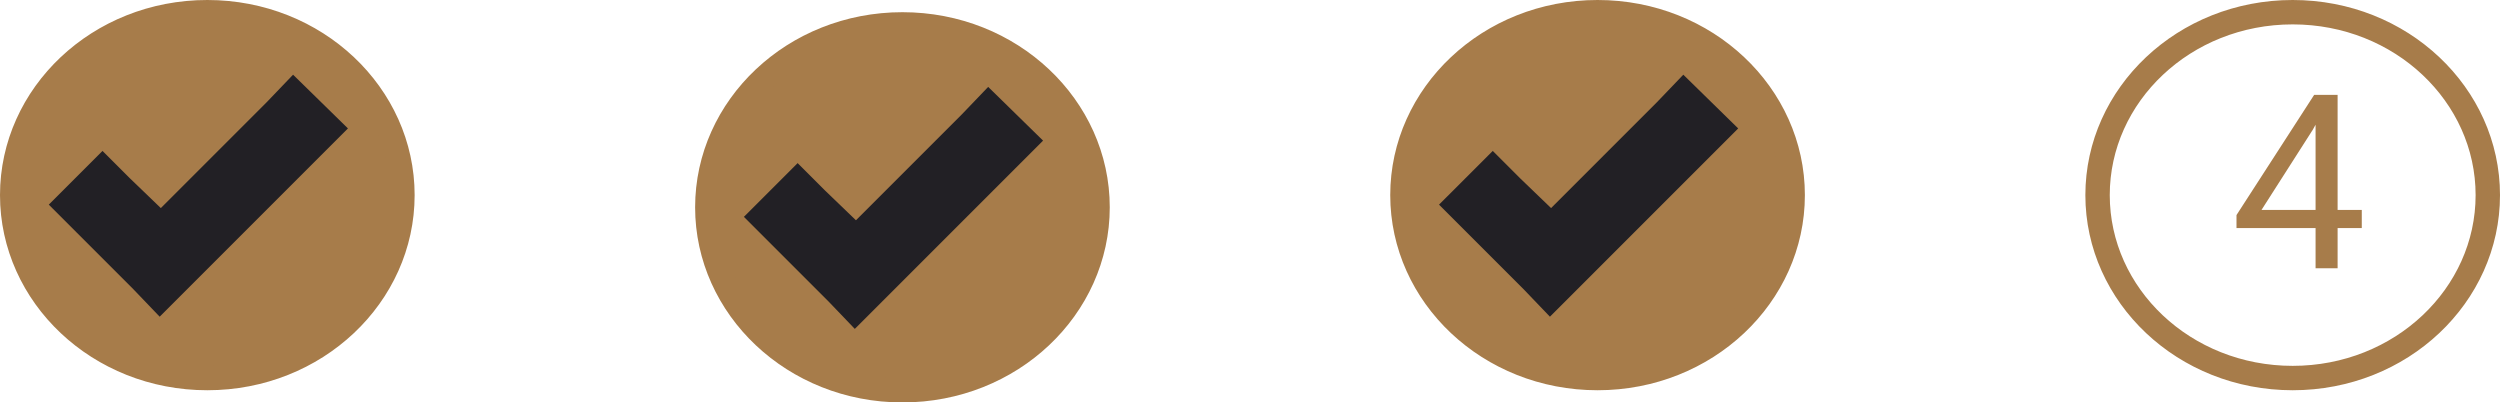 <svg width="205" height="33" viewBox="0 0 205 33" fill="none" xmlns="http://www.w3.org/2000/svg">
<path d="M33 16C33 24.228 25.895 31 17 31C8.105 31 1 24.228 1 16C1 7.772 8.105 1 17 1C25.895 1 33 7.772 33 16Z" fill="#A77C4A" stroke="#A77C4A" stroke-width="2"/>
<path d="M24.031 6.125L21.875 8.375L13.188 17.062L10.656 14.625L8.406 12.375L4 16.781L6.25 19.031L10.938 23.719L13.094 25.969L15.344 23.719L26.281 12.781L28.531 10.531L24.031 6.125Z" fill="#222025"/>
<path d="M90 17C90 25.228 82.894 32 74 32C65.106 32 58 25.228 58 17C58 8.772 65.106 2 74 2C82.894 2 90 8.772 90 17Z" fill="#A77C4A" stroke="#A77C4A" stroke-width="2"/>
<path d="M81.031 7.125L78.875 9.375L70.188 18.062L67.656 15.625L65.406 13.375L61 17.781L63.25 20.031L67.938 24.719L70.094 26.969L72.344 24.719L83.281 13.781L85.531 11.531L81.031 7.125Z" fill="#222025"/>
<path d="M147 16C147 24.228 139.895 31 131 31C122.105 31 115 24.228 115 16C115 7.772 122.105 1 131 1C139.895 1 147 7.772 147 16Z" fill="#A77C4A" stroke="#A77C4A" stroke-width="2"/>
<path d="M138.031 6.125L135.875 8.375L127.188 17.062L124.656 14.625L122.406 12.375L118 16.781L120.25 19.031L124.938 23.719L127.094 25.969L129.344 23.719L140.281 12.781L142.531 10.531L138.031 6.125Z" fill="#222025"/>
<path d="M193.666 17.215V18.699H183.393V17.635L189.76 7.781H191.234L189.652 10.633L185.443 17.215H193.666ZM191.684 7.781V22H189.877V7.781H191.684Z" fill="#A77C4A"/>
<path d="M204 16C204 24.228 196.895 31 188 31C179.105 31 172 24.228 172 16C172 7.772 179.105 1 188 1C196.895 1 204 7.772 204 16Z" stroke="#A77C4A" stroke-width="2"/>
</svg>

